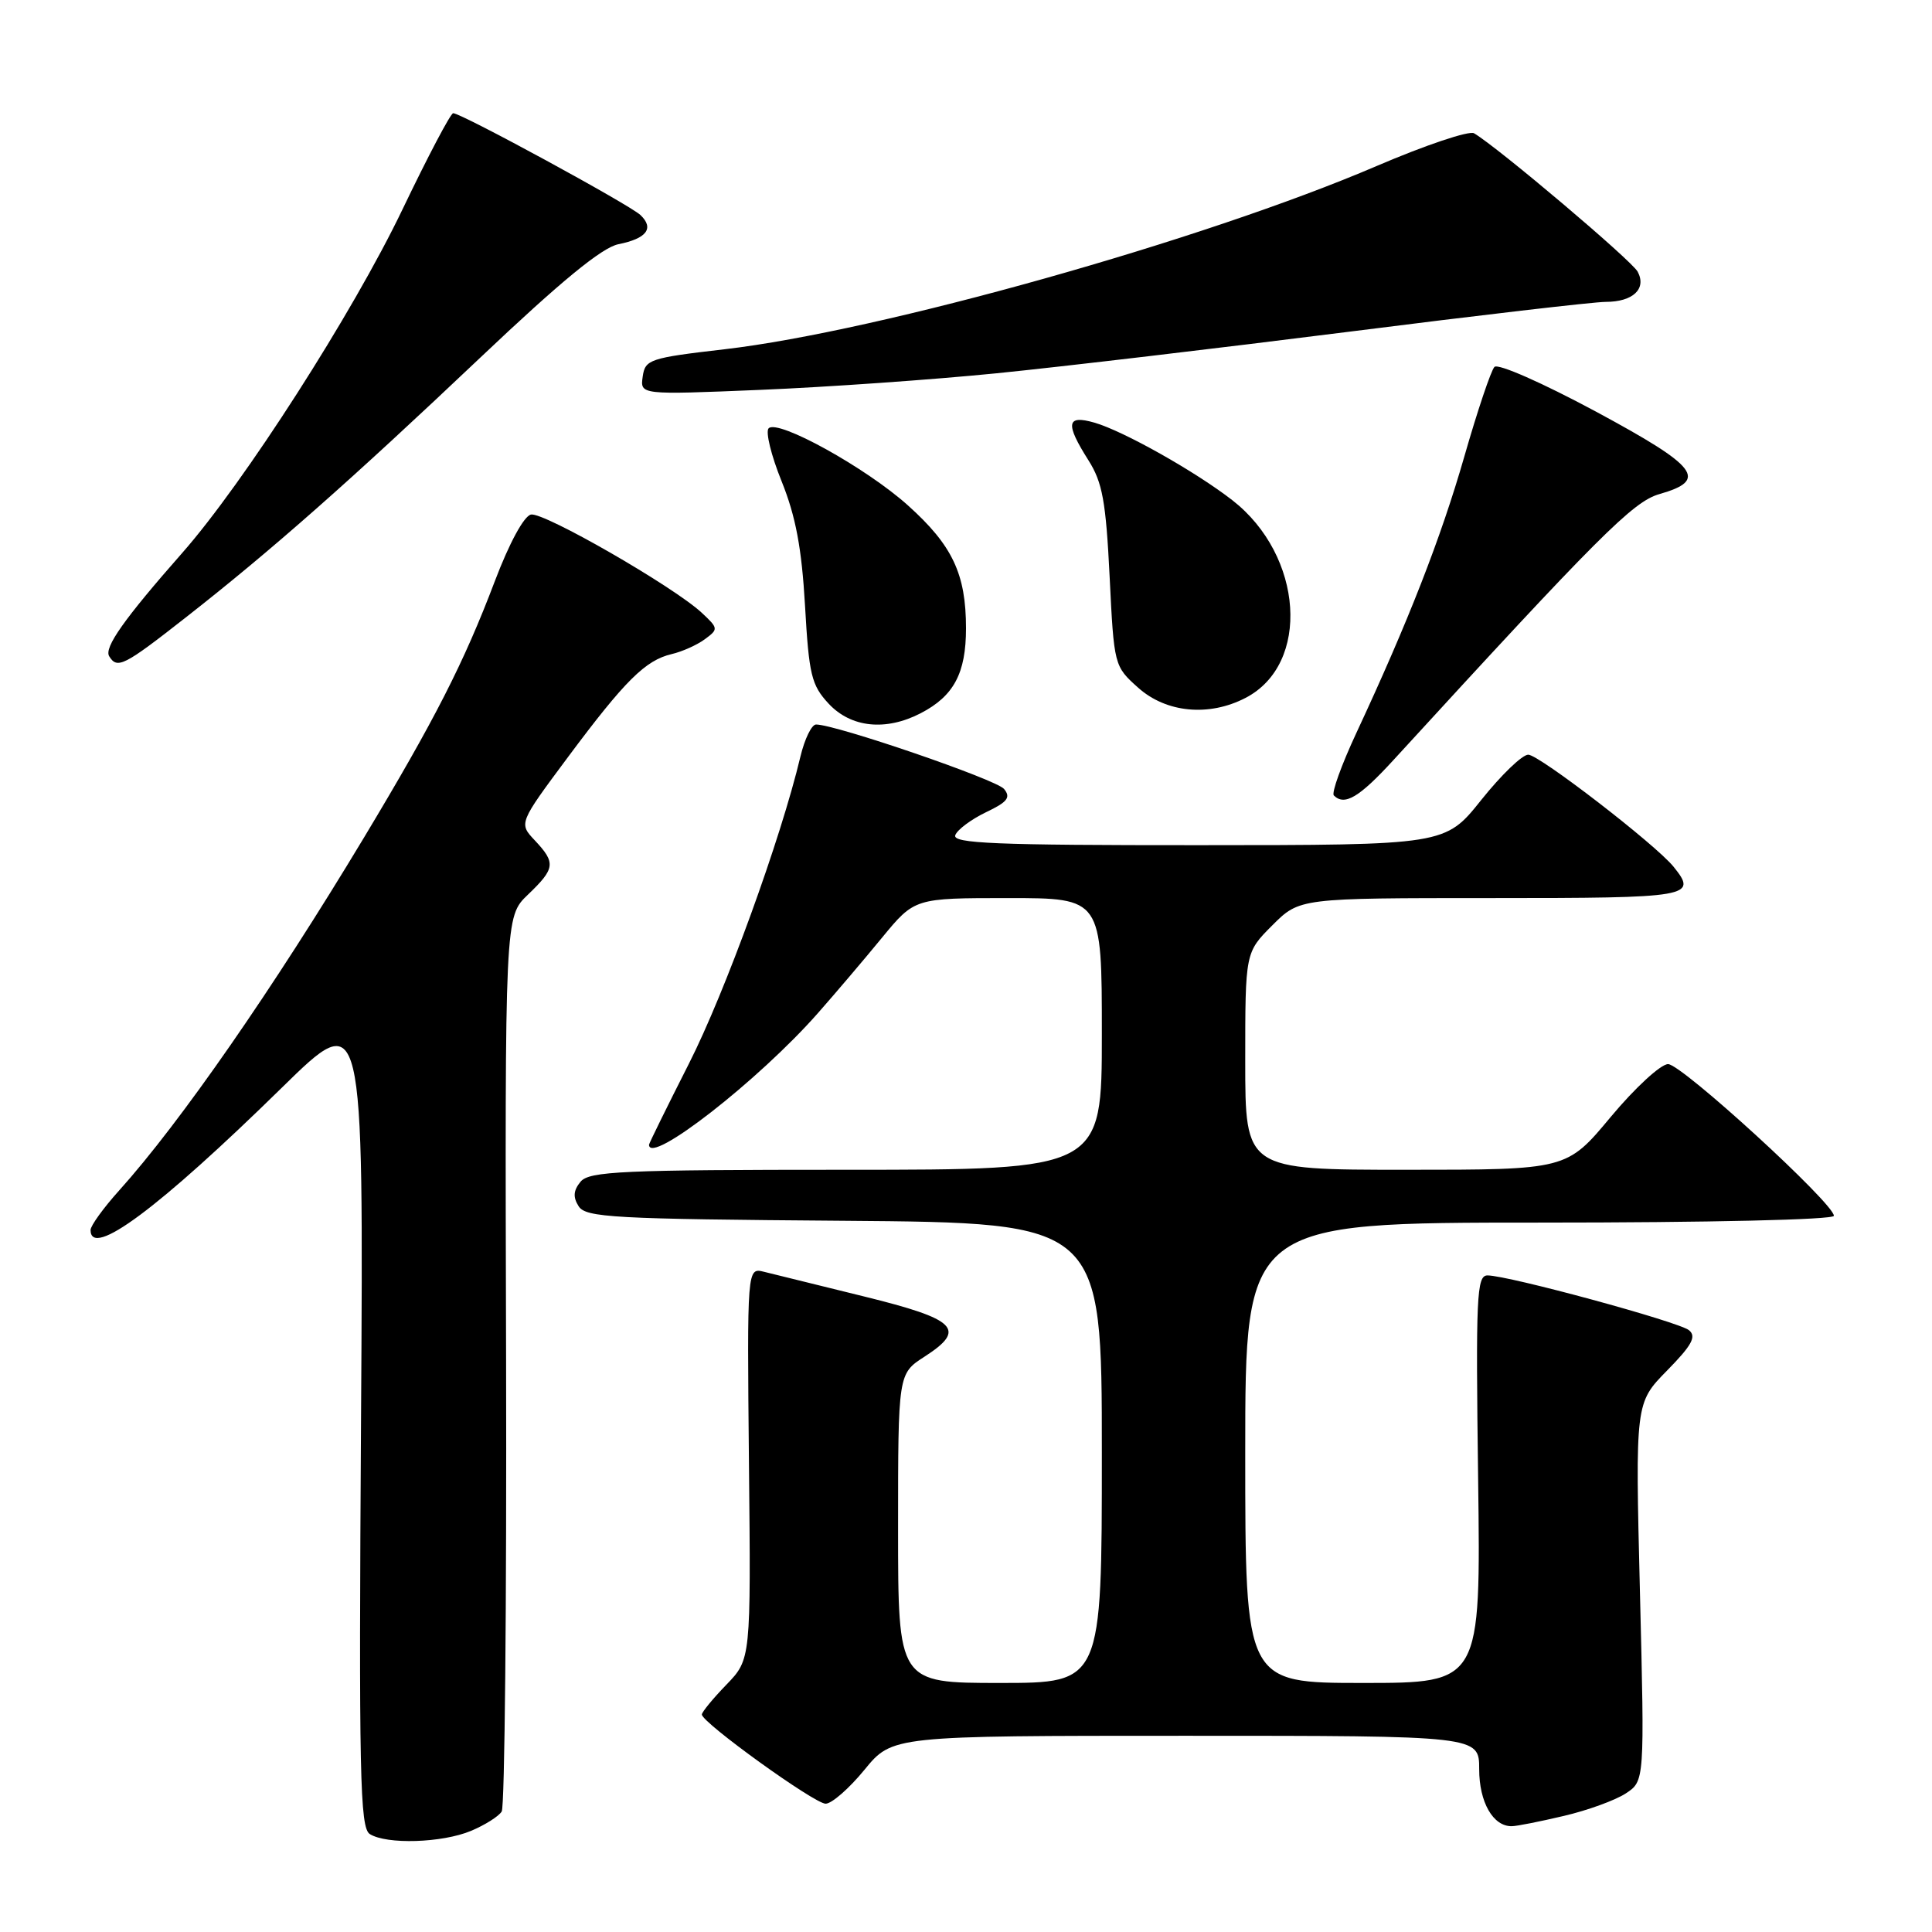 <?xml version="1.0" encoding="UTF-8" standalone="no"?>
<!DOCTYPE svg PUBLIC "-//W3C//DTD SVG 1.1//EN" "http://www.w3.org/Graphics/SVG/1.1/DTD/svg11.dtd" >
<svg xmlns="http://www.w3.org/2000/svg" xmlns:xlink="http://www.w3.org/1999/xlink" version="1.1" viewBox="0 0 256 256">
 <g >
 <path fill="currentColor"
d=" M 62.41 242.60 C 64.25 241.83 66.08 240.68 66.48 240.03 C 66.88 239.38 67.14 212.44 67.06 180.16 C 66.90 121.47 66.90 121.47 69.95 118.55 C 73.57 115.08 73.67 114.34 70.87 111.36 C 68.73 109.09 68.73 109.09 75.28 100.29 C 82.83 90.16 85.52 87.49 89.00 86.67 C 90.38 86.35 92.35 85.47 93.38 84.71 C 95.21 83.37 95.20 83.26 92.98 81.19 C 89.26 77.73 72.07 67.84 70.36 68.18 C 69.43 68.37 67.49 71.94 65.57 77.00 C 61.47 87.82 57.60 95.40 48.22 111.00 C 36.19 131.00 23.89 148.74 15.80 157.73 C 13.71 160.05 12.00 162.42 12.00 162.98 C 12.00 166.83 21.03 160.11 37.34 144.13 C 48.18 133.50 48.18 133.50 47.84 187.79 C 47.54 235.20 47.69 242.19 49.00 243.02 C 51.22 244.43 58.59 244.20 62.41 242.60 Z  M 207.21 240.62 C 210.35 239.89 214.05 238.54 215.42 237.64 C 217.92 236.00 217.92 236.00 217.30 210.95 C 216.68 185.90 216.68 185.90 220.89 181.61 C 224.19 178.25 224.82 177.10 223.80 176.26 C 222.43 175.14 199.85 169.00 197.10 169.00 C 195.66 169.00 195.54 171.75 195.86 196.00 C 196.21 223.00 196.21 223.00 180.61 223.00 C 165.00 223.00 165.00 223.00 165.00 192.50 C 165.00 162.00 165.00 162.00 204.00 162.00 C 226.39 162.00 243.00 161.62 243.00 161.10 C 243.00 159.46 222.83 141.00 221.03 141.00 C 220.06 141.00 216.64 144.15 213.43 148.00 C 207.60 155.00 207.60 155.00 186.30 155.00 C 165.00 155.00 165.00 155.00 165.00 140.60 C 165.00 126.20 165.00 126.20 168.60 122.60 C 172.20 119.00 172.20 119.00 197.60 119.00 C 224.11 119.00 224.99 118.85 221.75 114.84 C 219.37 111.90 203.94 100.00 202.50 100.00 C 201.70 100.00 198.91 102.70 196.28 105.99 C 191.50 111.98 191.50 111.98 158.78 111.99 C 131.89 112.00 126.15 111.76 126.58 110.66 C 126.86 109.93 128.69 108.57 130.64 107.63 C 133.50 106.27 133.97 105.67 133.04 104.54 C 132.00 103.29 110.74 96.00 108.13 96.00 C 107.55 96.00 106.62 97.91 106.06 100.25 C 103.47 111.15 96.08 131.49 91.29 140.93 C 88.38 146.67 86.00 151.51 86.00 151.68 C 86.00 154.48 100.55 143.14 108.39 134.23 C 110.68 131.63 114.50 127.14 116.87 124.25 C 121.19 119.00 121.19 119.00 133.59 119.00 C 146.00 119.00 146.00 119.00 146.00 137.00 C 146.00 155.00 146.00 155.00 112.12 155.00 C 82.43 155.00 78.08 155.20 76.93 156.58 C 75.98 157.73 75.90 158.62 76.67 159.83 C 77.61 161.33 81.26 161.53 111.86 161.76 C 146.00 162.03 146.00 162.03 146.00 192.51 C 146.00 223.00 146.00 223.00 132.50 223.00 C 119.00 223.00 119.00 223.00 119.00 202.51 C 119.00 182.02 119.00 182.02 122.51 179.76 C 128.12 176.14 126.80 174.82 114.50 171.79 C 108.45 170.30 102.48 168.83 101.24 168.52 C 98.99 167.96 98.99 167.96 99.24 193.91 C 99.50 219.86 99.50 219.86 96.25 223.23 C 94.46 225.08 93.00 226.86 93.00 227.18 C 93.00 228.25 107.92 239.00 109.40 239.00 C 110.21 239.00 112.53 236.97 114.55 234.50 C 118.24 230.00 118.24 230.00 157.12 230.00 C 196.00 230.00 196.00 230.00 196.00 234.43 C 196.00 238.80 197.84 242.02 200.32 241.98 C 200.97 241.98 204.07 241.36 207.21 240.62 Z  M 184.65 100.70 C 211.86 71.00 216.39 66.46 219.88 65.47 C 226.39 63.61 225.03 61.85 211.47 54.54 C 204.38 50.73 198.49 48.13 198.02 48.62 C 197.56 49.11 195.77 54.43 194.04 60.46 C 190.92 71.32 186.58 82.42 179.71 97.15 C 177.75 101.36 176.41 105.07 176.74 105.40 C 178.16 106.82 180.10 105.67 184.65 100.70 Z  M 121.99 94.51 C 126.39 92.23 128.00 89.21 128.00 83.25 C 128.00 76.06 126.21 72.27 120.31 66.97 C 114.77 61.99 103.08 55.52 101.85 56.75 C 101.41 57.19 102.18 60.35 103.57 63.78 C 105.44 68.42 106.23 72.64 106.67 80.26 C 107.19 89.44 107.52 90.79 109.81 93.25 C 112.77 96.42 117.37 96.90 121.99 94.51 Z  M 165.03 92.48 C 173.69 88.01 172.73 73.63 163.29 66.28 C 158.37 62.46 148.84 57.10 145.01 56.00 C 141.31 54.94 141.13 56.11 144.23 61.00 C 146.08 63.92 146.54 66.45 147.03 76.38 C 147.61 88.20 147.63 88.28 150.82 91.13 C 154.53 94.45 160.19 94.99 165.03 92.48 Z  M 24.61 81.82 C 35.94 72.95 46.39 63.73 63.67 47.36 C 74.33 37.26 79.76 32.80 81.94 32.36 C 85.69 31.61 86.71 30.26 84.87 28.50 C 83.45 27.14 61.13 15.00 60.05 15.00 C 59.71 15.00 56.69 20.74 53.33 27.75 C 46.74 41.50 32.33 63.97 24.16 73.25 C 16.45 82.01 13.76 85.81 14.47 86.96 C 15.54 88.69 16.41 88.25 24.61 81.82 Z  M 132.07 49.46 C 140.56 48.61 161.55 46.13 178.72 43.96 C 195.88 41.78 211.21 40.00 212.77 40.00 C 216.38 40.00 218.21 38.27 217.00 36.00 C 216.20 34.51 198.50 19.54 195.32 17.66 C 194.67 17.28 188.87 19.23 182.43 21.99 C 159.52 31.82 116.57 43.89 96.00 46.28 C 86.07 47.43 85.48 47.63 85.16 49.91 C 84.82 52.32 84.82 52.32 100.73 51.66 C 109.48 51.30 123.58 50.31 132.07 49.46 Z "/>
</g>
</svg>